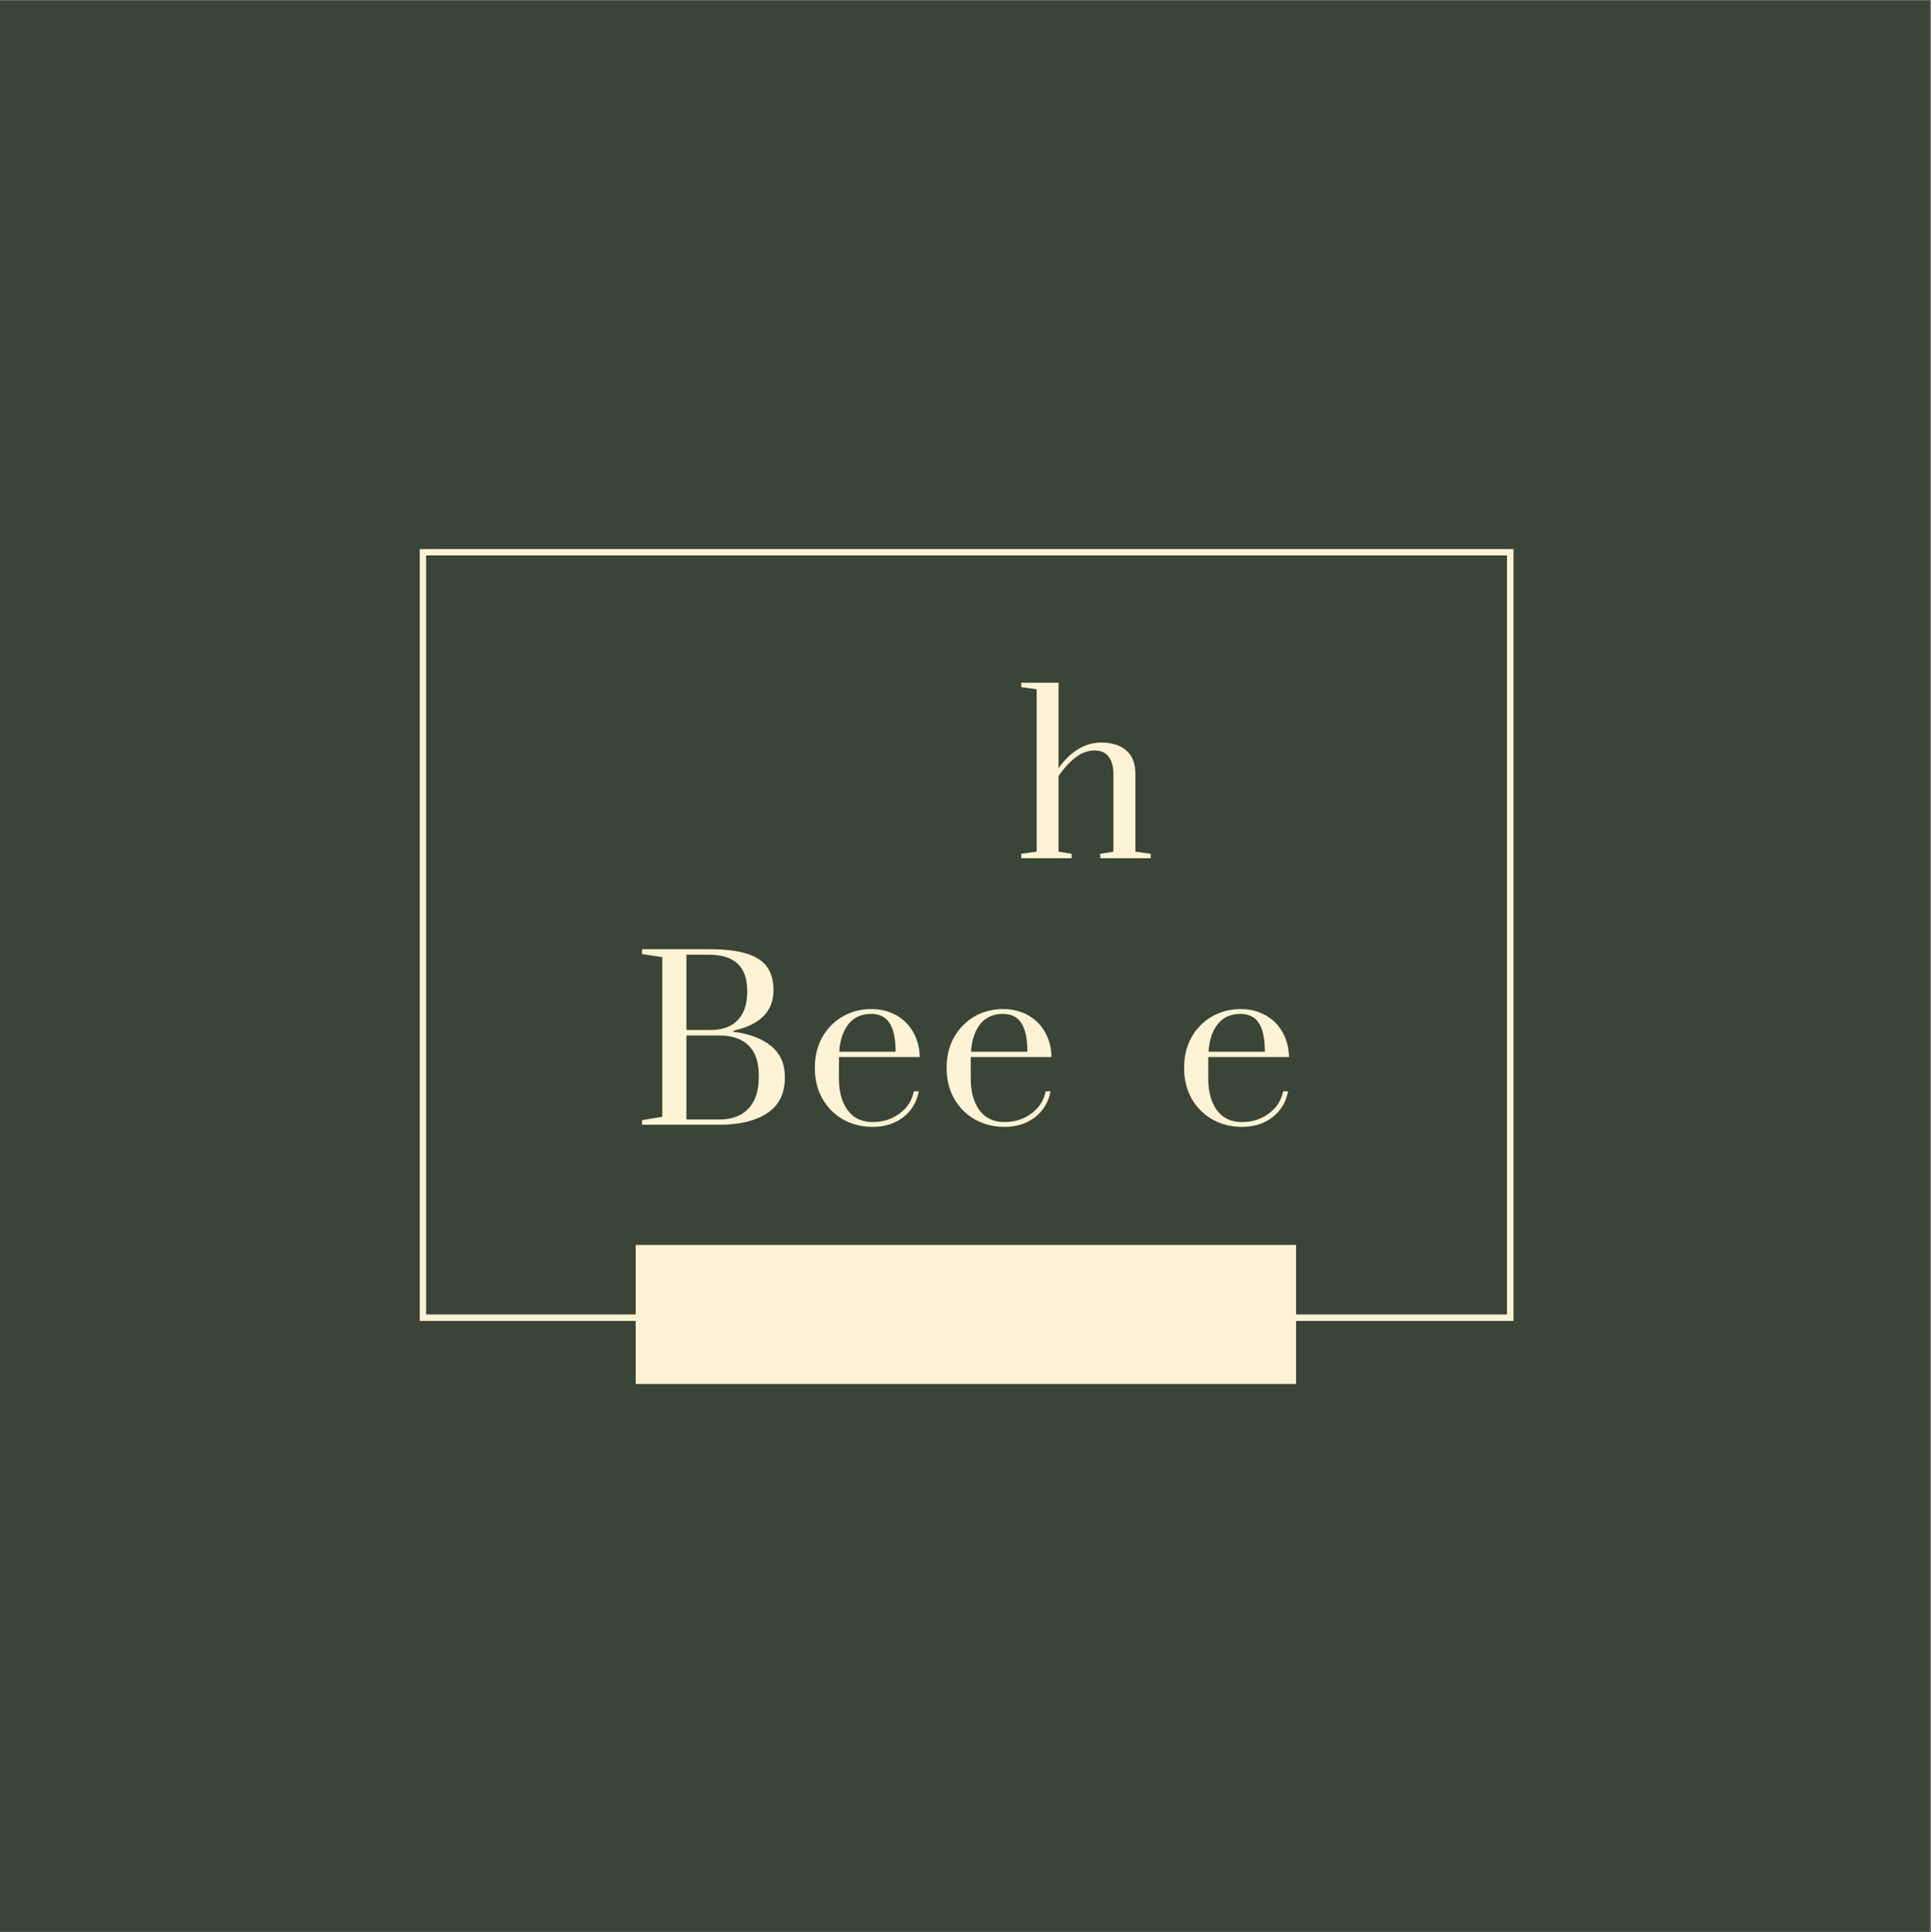 <?xml version="1.0" encoding="iso-8859-1"?>
<svg xmlns="http://www.w3.org/2000/svg" xmlns:xlink="http://www.w3.org/1999/xlink" width="224.88pt" height="225pt" viewBox="0 0 224.88 225" version="1.2">
	
	

	
	<rect x="0" y="0" width="224.88" height="225" fill="#808080" stroke="none"/>
	
	

	
	<defs>
		
		

		
		<g>
			
			

			
			<symbol overflow="visible" id="glyph0-0">
				

				

			</symbol>
			
			

			
			<symbol overflow="visible" id="glyph0-1">
				

				

			</symbol>
			
			

			
			<symbol overflow="visible" id="glyph0-2">
				

				

			</symbol>
			
			

			
			<symbol overflow="visible" id="glyph0-3">
				

				

			</symbol>
			
			

			
			<symbol overflow="visible" id="glyph0-4">
				
				

				
				<path style="stroke:none;" d="M 0.531 -0.516 L 2.328 -0.766 L 2.328 -19.672 L 0.531 -19.922 L 0.531 -20.438 L 4.875 -20.438 L 4.875 -10.469 C 5.508 -11.395 6.25 -12.125 7.094 -12.656 C 7.945 -13.195 8.867 -13.469 9.859 -13.469 C 11.086 -13.469 12.055 -13.16 12.766 -12.547 C 13.473 -11.93 13.828 -11.02 13.828 -9.812 L 13.828 -0.766 L 15.609 -0.516 L 15.609 0 L 9.734 0 L 9.734 -0.516 L 11.266 -0.766 L 11.266 -9.766 C 11.266 -10.648 11.082 -11.332 10.719 -11.812 C 10.363 -12.301 9.812 -12.547 9.062 -12.547 C 8.281 -12.547 7.523 -12.258 6.797 -11.688 C 6.078 -11.113 5.438 -10.41 4.875 -9.578 L 4.875 -0.766 L 6.406 -0.516 L 6.406 0 L 0.531 0 Z M 0.531 -0.516 " animation_id="0"/>
				
				

			
			</symbol>
			
			

			
			<symbol overflow="visible" id="glyph0-5">
				

				

			</symbol>
			
			

			
			<symbol overflow="visible" id="glyph0-6">
				

				

			</symbol>
			
			

			
			<symbol overflow="visible" id="glyph0-7">
				
				

				
				<path style="stroke:none;" d="M 1.016 -0.531 L 3.375 -0.922 L 3.375 -19.516 L 1.016 -19.875 L 1.016 -20.438 L 8.812 -20.438 C 10.656 -20.438 12.117 -20.266 13.203 -19.922 C 14.297 -19.586 15.086 -19.07 15.578 -18.375 C 16.078 -17.688 16.328 -16.781 16.328 -15.656 C 16.328 -13.207 14.773 -11.641 11.672 -10.953 L 11.672 -10.828 C 13.566 -10.578 15.035 -10.016 16.078 -9.141 C 17.129 -8.273 17.656 -7.066 17.656 -5.516 C 17.656 -3.641 16.969 -2.25 15.594 -1.344 C 14.227 -0.445 12.379 0 10.047 0 L 1.016 0 Z M 9.016 -11.031 C 10.379 -11.031 11.426 -11.41 12.156 -12.172 C 12.895 -12.941 13.266 -14.035 13.266 -15.453 L 13.266 -15.609 C 13.266 -18.398 11.781 -19.797 8.812 -19.797 L 6.188 -19.797 L 6.188 -11.031 Z M 10.047 -0.609 C 11.492 -0.609 12.613 -1.031 13.406 -1.875 C 14.207 -2.719 14.609 -3.926 14.609 -5.5 L 14.609 -5.781 C 14.609 -7.32 14.211 -8.473 13.422 -9.234 C 12.629 -10.004 11.504 -10.391 10.047 -10.391 L 6.188 -10.391 L 6.188 -0.609 Z M 10.047 -0.609 " animation_id="1"/>
				
				

			
			</symbol>
			
			

			
			<symbol overflow="visible" id="glyph0-8">
				
				

				
				<path style="stroke:none;" d="M 7.844 0.25 C 6.582 0.25 5.441 -0.031 4.422 -0.594 C 3.398 -1.164 2.586 -1.973 1.984 -3.016 C 1.391 -4.055 1.094 -5.254 1.094 -6.609 C 1.094 -7.973 1.383 -9.172 1.969 -10.203 C 2.562 -11.234 3.352 -12.035 4.344 -12.609 C 5.344 -13.18 6.457 -13.469 7.688 -13.469 C 8.758 -13.469 9.723 -13.227 10.578 -12.75 C 11.43 -12.27 12.094 -11.609 12.562 -10.766 C 13.039 -9.922 13.289 -8.957 13.312 -7.875 L 3.906 -7.875 L 3.906 -5.344 C 3.906 -3.844 4.238 -2.629 4.906 -1.703 C 5.582 -0.773 6.562 -0.312 7.844 -0.312 C 9.02 -0.312 10.055 -0.641 10.953 -1.297 C 11.859 -1.961 12.414 -2.828 12.625 -3.891 L 13.203 -3.891 C 12.961 -2.629 12.359 -1.625 11.391 -0.875 C 10.422 -0.125 9.238 0.25 7.844 0.25 Z M 10.5 -8.5 C 10.5 -9.988 10.27 -11.094 9.812 -11.812 C 9.352 -12.539 8.633 -12.906 7.656 -12.906 C 6.52 -12.906 5.633 -12.504 5 -11.703 C 4.375 -10.898 4.02 -9.832 3.938 -8.5 Z M 10.5 -8.5 " animation_id="2"/>
				
				

			
			</symbol>
			
			

			
			<symbol overflow="visible" id="glyph0-9">
				

				

			</symbol>
			
			

			
			<symbol overflow="visible" id="glyph1-0">
				

				

			</symbol>
			
			

			
			<symbol overflow="visible" id="glyph1-1">
				

				

			</symbol>
			
			

			
			<symbol overflow="visible" id="glyph1-2">
				

				

			</symbol>
			
			

			
			<symbol overflow="visible" id="glyph1-3">
				

				

			</symbol>
			
			

			
			<symbol overflow="visible" id="glyph1-4">
				

				

			</symbol>
			
			

			
			<symbol overflow="visible" id="glyph1-5">
				

				

			</symbol>
			
			

			
			<symbol overflow="visible" id="glyph1-6">
				

				

			</symbol>
			
			

			
			<symbol overflow="visible" id="glyph1-7">
				

				

			</symbol>
			
			

			
			<symbol overflow="visible" id="glyph1-8">
				

				

			</symbol>
			
			

			
			<symbol overflow="visible" id="glyph1-9">
				

				

			</symbol>
			
			

			
			<symbol overflow="visible" id="glyph1-10">
				

				

			</symbol>
			
			

			
			<symbol overflow="visible" id="glyph1-11">
				

				

			</symbol>
			
			

			
			<symbol overflow="visible" id="glyph1-12">
				

				

			</symbol>
			
			

			
			<symbol overflow="visible" id="glyph1-13">
				

				

			</symbol>
			
			

		
		</g>
		
		

		
		<clipPath id="clip1">
			
			
  
			
			<path d="M 0 0.059 L 224.762 0.059 L 224.762 224.938 L 0 224.938 Z M 0 0.059 " animation_id="3"/>
			
			

		
		</clipPath>
		
		

		
		<clipPath id="clip2">
			
			
  
			
			<path d="M 74.031 144.969 L 150.938 144.969 L 150.938 161.16 L 74.031 161.16 Z M 74.031 144.969 " animation_id="4"/>
			
			

		
		</clipPath>
		
		

	
	</defs>
	
	

	
	<g id="surface1">
		
		

		
		<g clip-path="url(#clip1)" clip-rule="nonzero">
			
			

			

			
			<path style=" stroke:none;fill-rule:nonzero;fill:rgb(22.749%,26.669%,21.57%);fill-opacity:1;" d="M 0 0.059 L 224.879 0.059 L 224.879 224.941 L 0 224.941 Z M 0 0.059 " animation_id="5"/>
			
			

		
		</g>
		
		

		
		<path style=" stroke:none;fill-rule:nonzero;fill:rgb(100%,95.29%,83.53%);fill-opacity:1;" d="M 48.883 63.934 L 48.883 153.816 L 176.258 153.816 L 176.258 63.934 Z M 175.5 153.059 L 49.621 153.059 L 49.621 64.672 L 175.5 64.672 Z M 175.5 153.059 " animation_id="6"/>
		
		

		
		<g clip-path="url(#clip2)" clip-rule="nonzero">
			
			

			
			<path style=" stroke:none;fill-rule:nonzero;fill:rgb(100%,95.29%,83.53%);fill-opacity:1;" d="M 74.031 144.969 L 150.938 144.969 L 150.938 161.16 L 74.031 161.16 Z M 74.031 144.969 " animation_id="7"/>
			
			

		
		</g>
		
		

		
		<g style="fill:rgb(100%,95.29%,83.53%);fill-opacity:1;">
			
			
  
			
			<use xlink:href="#glyph0-1" x="66.506" y="99.935"/>
			
			

		
		</g>
		
		

		
		<g style="fill:rgb(100%,95.29%,83.53%);fill-opacity:1;">
			
			
  
			
			<use xlink:href="#glyph0-2" x="84.536" y="99.935"/>
			
			

		
		</g>
		
		

		
		<g style="fill:rgb(100%,95.29%,83.53%);fill-opacity:1;">
			
			
  
			
			<use xlink:href="#glyph0-3" x="100.983" y="99.935"/>
			
			

		
		</g>
		
		

		
		<g style="fill:rgb(100%,95.29%,83.53%);fill-opacity:1;">
			
			
  
			
			<use xlink:href="#glyph0-4" x="118.4" y="99.935"/>
			
			

		
		</g>
		
		

		
		<g style="fill:rgb(100%,95.29%,83.53%);fill-opacity:1;">
			
			
  
			
			<use xlink:href="#glyph0-5" x="135.485" y="99.935"/>
			
			

		
		</g>
		
		

		
		<g style="fill:rgb(100%,95.29%,83.53%);fill-opacity:1;">
			
			
  
			
			<use xlink:href="#glyph0-6" x="143.887" y="99.935"/>
			
			

		
		</g>
		
		

		
		<g style="fill:rgb(100%,95.29%,83.53%);fill-opacity:1;">
			
			
  
			
			<use xlink:href="#glyph0-7" x="73.751" y="130.968"/>
			
			

		
		</g>
		
		

		
		<g style="fill:rgb(100%,95.29%,83.53%);fill-opacity:1;">
			
			
  
			
			<use xlink:href="#glyph0-8" x="93.799" y="130.968"/>
			
			

		
		</g>
		
		

		
		<g style="fill:rgb(100%,95.29%,83.53%);fill-opacity:1;">
			
			
  
			
			<use xlink:href="#glyph0-8" x="109.147" y="130.968"/>
			
			

		
		</g>
		
		

		
		<g style="fill:rgb(100%,95.29%,83.53%);fill-opacity:1;">
			
			
  
			
			<use xlink:href="#glyph0-9" x="124.496" y="130.968"/>
			
			

		
		</g>
		
		

		
		<g style="fill:rgb(100%,95.29%,83.53%);fill-opacity:1;">
			
			
  
			
			<use xlink:href="#glyph0-8" x="136.805" y="130.968"/>
			
			

		
		</g>
		
		

		
		<g style="fill:rgb(22.749%,26.669%,21.57%);fill-opacity:1;">
			
			
  
			
			<use xlink:href="#glyph1-1" x="85.632" y="155.605"/>
			
			

		
		</g>
		
		

		
		<g style="fill:rgb(22.749%,26.669%,21.57%);fill-opacity:1;">
			
			
  
			
			<use xlink:href="#glyph1-2" x="89.167" y="155.605"/>
			
			

		
		</g>
		
		

		
		<g style="fill:rgb(22.749%,26.669%,21.57%);fill-opacity:1;">
			
			
  
			
			<use xlink:href="#glyph1-3" x="92.577" y="155.605"/>
			
			

		
		</g>
		
		

		
		<g style="fill:rgb(22.749%,26.669%,21.57%);fill-opacity:1;">
			
			
  
			
			<use xlink:href="#glyph1-1" x="95.928" y="155.605"/>
			
			

		
		</g>
		
		

		
		<g style="fill:rgb(22.749%,26.669%,21.57%);fill-opacity:1;">
			
			
  
			
			<use xlink:href="#glyph1-4" x="99.464" y="155.605"/>
			
			

		
		</g>
		
		

		
		<g style="fill:rgb(22.749%,26.669%,21.57%);fill-opacity:1;">
			
			
  
			
			<use xlink:href="#glyph1-5" x="102.808" y="155.605"/>
			
			

		
		</g>
		
		

		
		<g style="fill:rgb(22.749%,26.669%,21.57%);fill-opacity:1;">
			
			
  
			
			<use xlink:href="#glyph1-6" x="106.028" y="155.605"/>
			
			

		
		</g>
		
		

		
		<g style="fill:rgb(22.749%,26.669%,21.57%);fill-opacity:1;">
			
			
  
			
			<use xlink:href="#glyph1-7" x="107.921" y="155.605"/>
			
			

		
		</g>
		
		

		
		<g style="fill:rgb(22.749%,26.669%,21.57%);fill-opacity:1;">
			
			
  
			
			<use xlink:href="#glyph1-8" x="111.16" y="155.605"/>
			
			

		
		</g>
		
		

		
		<g style="fill:rgb(22.749%,26.669%,21.57%);fill-opacity:1;">
			
			
  
			
			<use xlink:href="#glyph1-9" x="114.459" y="155.605"/>
			
			

		
		</g>
		
		

		
		<g style="fill:rgb(22.749%,26.669%,21.57%);fill-opacity:1;">
			
			
  
			
			<use xlink:href="#glyph1-10" x="117.771" y="155.605"/>
			
			

		
		</g>
		
		

		
		<g style="fill:rgb(22.749%,26.669%,21.57%);fill-opacity:1;">
			
			
  
			
			<use xlink:href="#glyph1-11" x="120.84" y="155.605"/>
			
			

		
		</g>
		
		

		
		<g style="fill:rgb(22.749%,26.669%,21.57%);fill-opacity:1;">
			
			
  
			
			<use xlink:href="#glyph1-12" x="124.467" y="155.605"/>
			
			

		
		</g>
		
		

		
		<g style="fill:rgb(22.749%,26.669%,21.57%);fill-opacity:1;">
			
			
  
			
			<use xlink:href="#glyph1-5" x="128.009" y="155.605"/>
			
			

		
		</g>
		
		

		
		<g style="fill:rgb(22.749%,26.669%,21.57%);fill-opacity:1;">
			
			
  
			
			<use xlink:href="#glyph1-13" x="131.229" y="155.605"/>
			
			

		
		</g>
		
		

		
		<g style="fill:rgb(22.749%,26.669%,21.57%);fill-opacity:1;">
			
			
  
			
			<use xlink:href="#glyph1-6" x="134.672" y="155.605"/>
			
			

		
		</g>
		
		

		
		<g style="fill:rgb(22.749%,26.669%,21.57%);fill-opacity:1;">
			
			
  
			
			<use xlink:href="#glyph1-12" x="136.565" y="155.605"/>
			
			

		
		</g>
		
		

	
	</g>
	
	


</svg>
